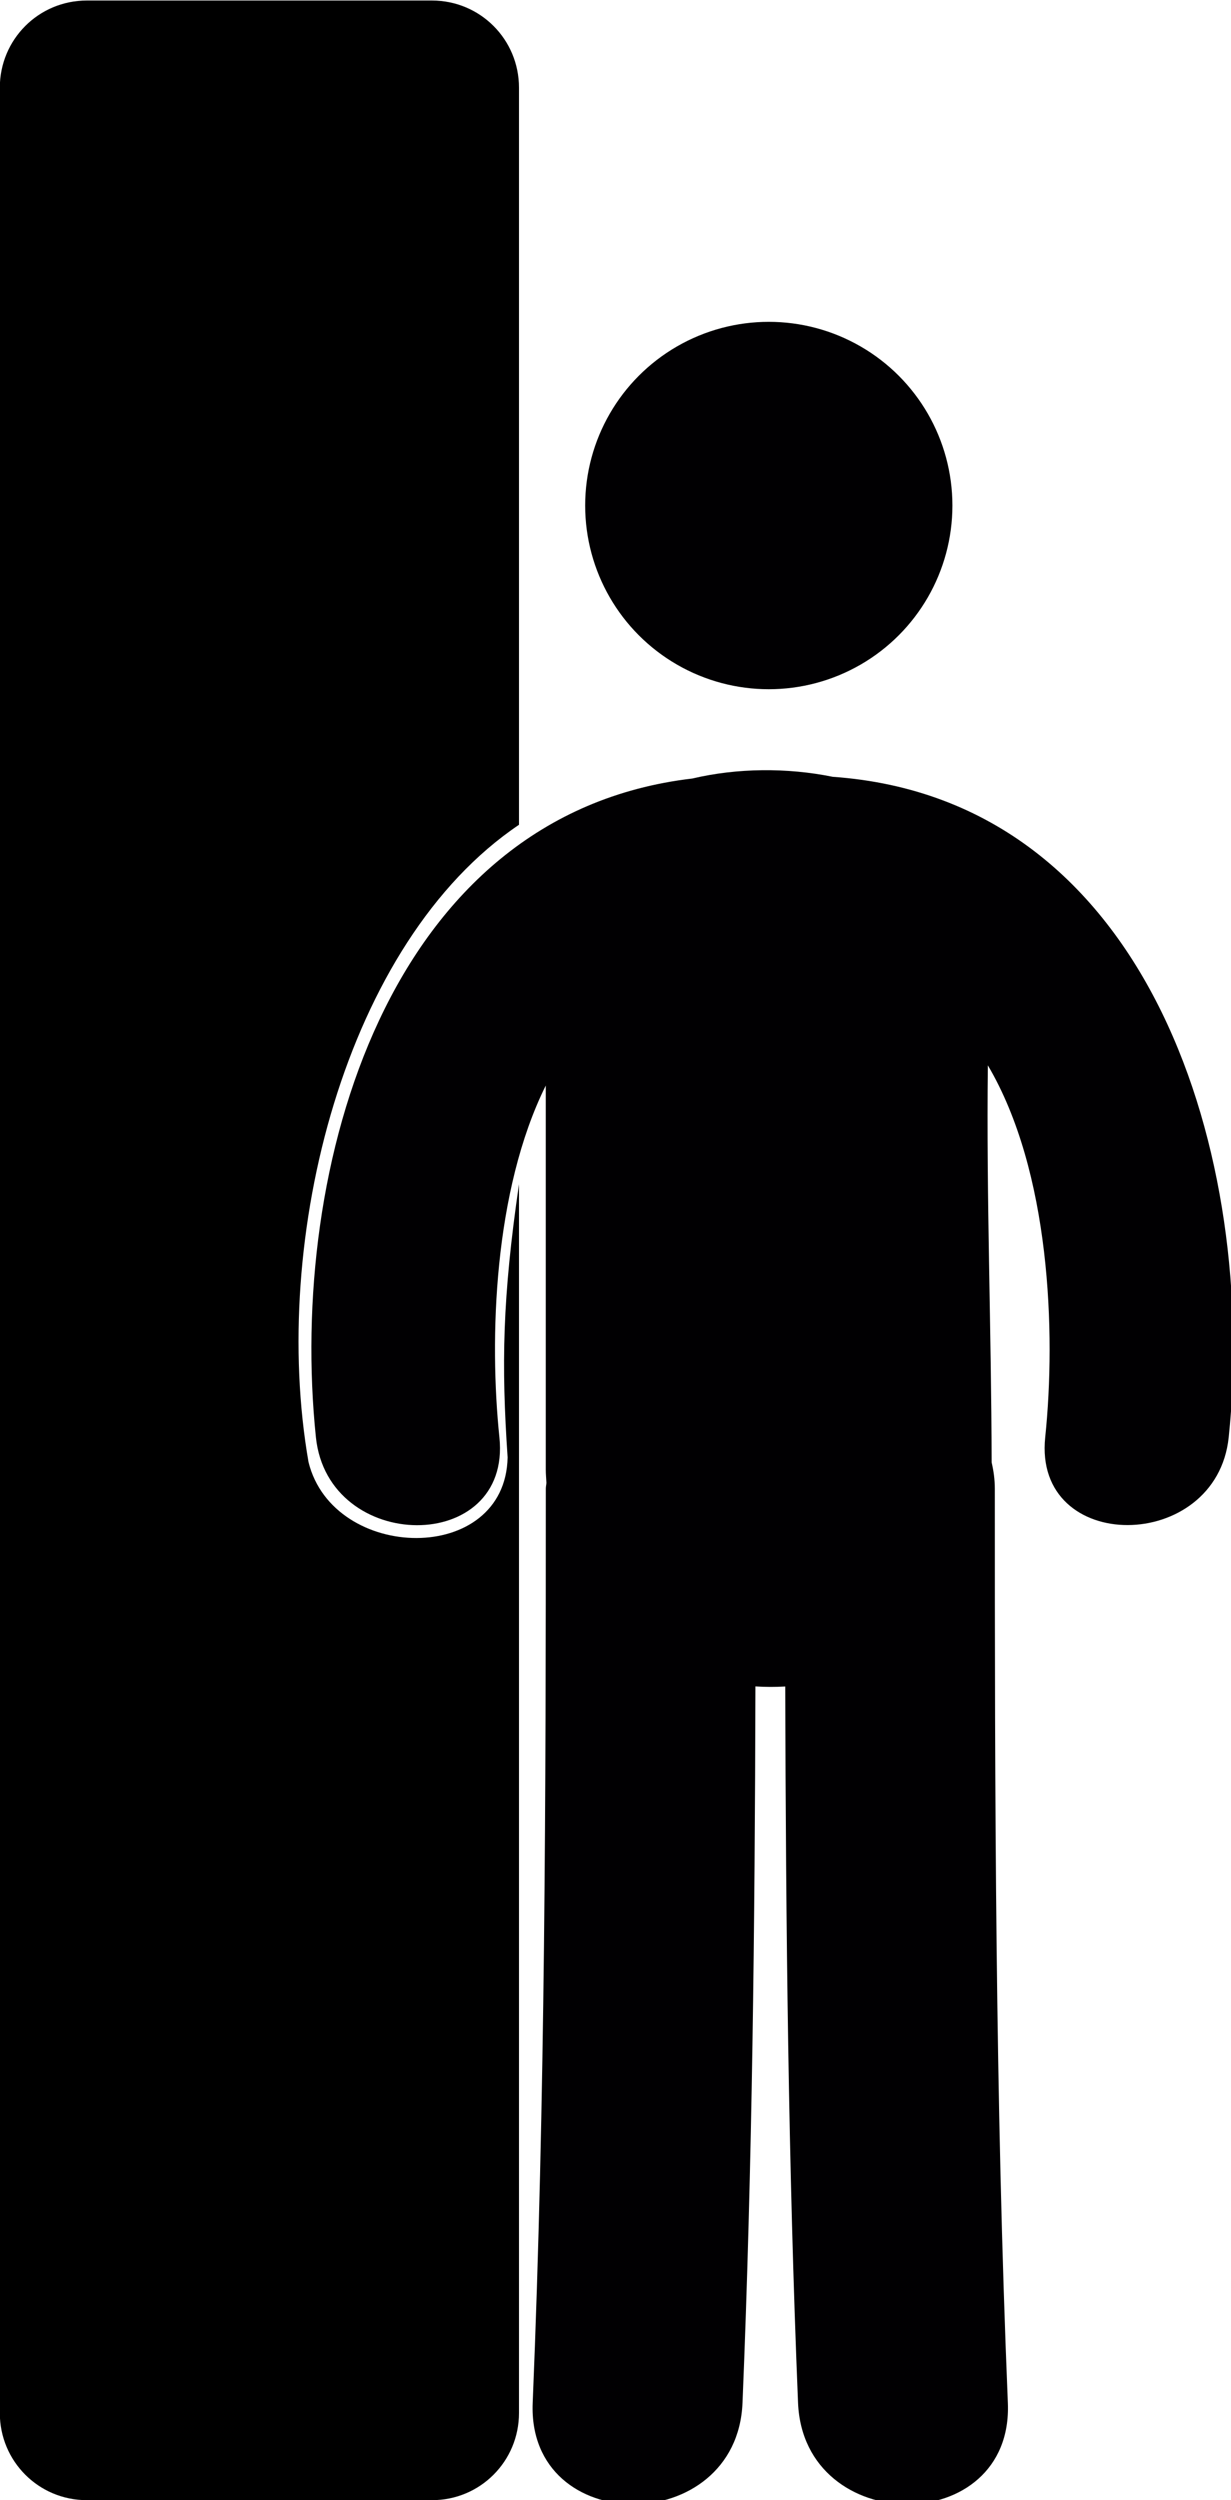<?xml version="1.0" encoding="UTF-8" standalone="no"?>
<!-- Created with Inkscape (http://www.inkscape.org/) -->

<svg
   xmlns:dc="http://purl.org/dc/elements/1.1/"
   xmlns:cc="http://creativecommons.org/ns#"
   xmlns:rdf="http://www.w3.org/1999/02/22-rdf-syntax-ns#"
   xmlns:svg="http://www.w3.org/2000/svg"
   xmlns="http://www.w3.org/2000/svg"
   xmlns:sodipodi="http://sodipodi.sourceforge.net/DTD/sodipodi-0.dtd"
   xmlns:inkscape="http://www.inkscape.org/namespaces/inkscape"
   width="44.127mm"
   height="89.583mm"
   viewBox="0 0 44.127 89.583"
   version="1.1"
   id="svg3235"
   inkscape:version="0.92.2 (5c3e80d, 2017-08-06)"
   sodipodi:docname="bar_left.svg">
  <defs
     id="defs3229" />
  <sodipodi:namedview
     id="base"
     pagecolor="#ffffff"
     bordercolor="#666666"
     borderopacity="1.0"
     inkscape:pageopacity="0.0"
     inkscape:pageshadow="2"
     inkscape:zoom="0.35"
     inkscape:cx="-369.15419"
     inkscape:cy="127.86179"
     inkscape:document-units="mm"
     inkscape:current-layer="layer1"
     showgrid="false"
     fit-margin-top="0"
     fit-margin-left="0"
     fit-margin-right="0"
     fit-margin-bottom="0"
     inkscape:window-width="1366"
     inkscape:window-height="715"
     inkscape:window-x="-8"
     inkscape:window-y="-8"
     inkscape:window-maximized="1" />
  <g
     inkscape:label="Layer 1"
     inkscape:groupmode="layer"
     id="layer1"
     transform="translate(-83.687,-93.081)">
    <g
       id="g1984"
       transform="matrix(-5.511,0,0,5.511,479.927,-1400.662)"
       inkscape:export-xdpi="1562.5475"
       inkscape:export-ydpi="1562.5475">
      <path
         style="opacity:1;fill:#000000;fill-opacity:1;stroke:none;stroke-width:0.046;stroke-miterlimit:4;stroke-dasharray:none"
         d="m 69.09,271.051 c -0.314,0 -0.566,0.253 -0.566,0.567 v 4.792 c 1.131,0.762 1.622,2.691 1.369,4.144 -0.161,0.651 -1.281,0.675 -1.295,-0.031 0.041,-0.604 0.034,-1.036 -0.074,-1.776 v 7.989 c 0,0.314 0.252,0.567 0.566,0.567 h 2.245 c 0.314,0 0.566,-0.253 0.566,-0.567 v -15.118 c 0,-0.314 -0.252,-0.567 -0.566,-0.567 z"
         id="path1942"
         inkscape:connector-curvature="0"
         sodipodi:nodetypes="ssccccsssssss" />
      <g
         id="g1982"
         transform="matrix(-0.265,0,0,0.265,73.971,273.14)"
         inkscape:export-xdpi="1792.8973"
         inkscape:export-ydpi="1792.8973">
        <g
           id="g1950">
          <g
             id="g1948">
            <circle
               id="circle1944"
               r="4.507"
               cy="4.507"
               cx="26.686"
               style="fill:#010002" />
            <path
               id="path1946"
               d="m 28.256,11.163 c -1.123,-0.228 -2.344,-0.218 -3.447,0.042 -7.493,0.878 -9.926,9.551 -9.239,16.164 0.298,2.859 4.805,2.889 4.504,0 -0.25,-2.41 -0.143,-6.047 1.138,-8.632 0,3.142 0,6.284 0,9.425 0,0.111 0.011,0.215 0.016,0.322 -0.003,0.051 -0.015,0.094 -0.015,0.146 0,7.479 -0.013,14.955 -0.322,22.428 -0.137,3.322 5.014,3.309 5.15,0 0.242,-5.857 0.303,-11.717 0.317,-17.578 0.244,0.016 0.488,0.016 0.732,0.002 0.015,5.861 0.074,11.721 0.314,17.576 0.137,3.309 5.288,3.322 5.15,0 -0.309,-7.473 -0.32,-14.949 -0.32,-22.428 0,-0.232 -0.031,-0.443 -0.078,-0.646 -0.007,-3.247 -0.131,-6.497 -0.093,-9.742 1.534,2.597 1.674,6.558 1.408,9.125 -0.302,2.887 4.206,2.858 4.504,0 0.703,-6.75 -1.847,-15.648 -9.719,-16.204 z"
               style="fill:#010002"
               inkscape:connector-curvature="0" />
          </g>
        </g>
        <g
           id="g1952" />
        <g
           id="g1954" />
        <g
           id="g1956" />
        <g
           id="g1958" />
        <g
           id="g1960" />
        <g
           id="g1962" />
        <g
           id="g1964" />
        <g
           id="g1966" />
        <g
           id="g1968" />
        <g
           id="g1970" />
        <g
           id="g1972" />
        <g
           id="g1974" />
        <g
           id="g1976" />
        <g
           id="g1978" />
        <g
           id="g1980" />
      </g>
    </g>
  </g>
</svg>
